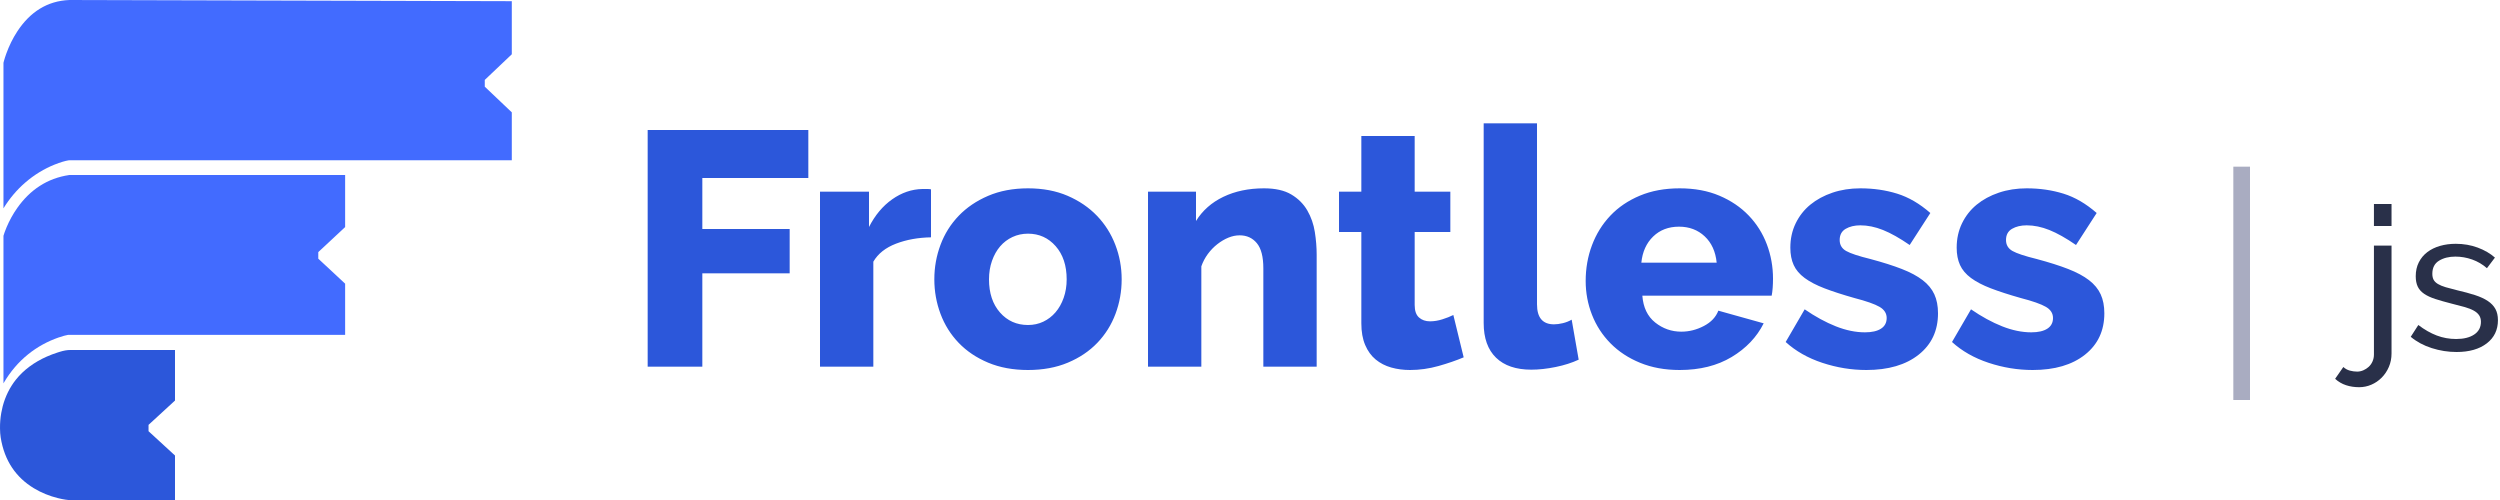 <?xml version="1.0" encoding="UTF-8"?>
<svg width="300px" height="60px" viewBox="0 0 300 60" version="1.1" xmlns="http://www.w3.org/2000/svg" xmlns:xlink="http://www.w3.org/1999/xlink">
    <!-- Generator: Sketch 55.2 (78181) - https://sketchapp.com -->
    <title>Group 2</title>
    <desc>Created with Sketch.</desc>
    <g id="Page-1" stroke="none" stroke-width="1" fill="none" fill-rule="evenodd">
        <g id="Artboard-Copy-2" transform="translate(-103, -54)">
            <g id="Group-2" transform="translate(103, 54)">
                <g id="Group-7" fill-rule="nonzero">
                    <g id="Group">
                        <path d="M8.348,25 C5.633,24.901 3.577,23.517 2.08,21.237 C1.526,20.394 1.09,19.486 0.761,18.579 C0.645,18.261 0.552,17.968 0.479,17.706 C0.451,17.604 0.43,17.523 0.416,17.465 L0.416,-5.32907052e-15 C1.147,1.191 2.017,2.209 3.001,3.067 C4.127,4.048 5.333,4.76 6.542,5.246 C7.274,5.541 7.853,5.697 8.203,5.756 L8.315,5.765 L61.416,5.765 L61.416,11.518 L58.173,14.598 L58.173,15.41 L61.416,18.488 L61.416,24.858 L8.348,25 Z" id="Combined-Shape" fill="#426BFF" transform="translate(30.916, 12.5) scale(1, -1) translate(-30.916, -12.5) "></path>
                        <path d="M8.325,46 C5.639,45.608 3.597,44.19 2.094,42.076 C1.554,41.317 1.122,40.518 0.789,39.727 C0.605,39.292 0.485,38.944 0.416,38.705 L0.416,21 C2.063,23.842 4.435,25.596 7.035,26.504 L7.063,26.511 C7.544,26.678 7.9,26.767 8.114,26.804 L8.172,26.814 L41.416,26.814 L41.416,32.958 L38.194,35.958 L38.194,36.75 L41.416,39.751 L41.416,46 L8.325,46 Z" id="Combined-Shape" fill="#426BFF" transform="translate(20.916, 33.5) scale(1, -1) translate(-20.916, -33.5) "></path>
                        <path d="M21,60 L9.137,60 C9.078,60 9.032,60 8.924,59.999 C8.703,59.998 8.604,59.998 8.478,60 L8.426,60 C8.035,60 7.651,59.929 7.146,59.774 C7.124,59.767 7.114,59.764 7.101,59.76 C7.053,59.745 7.004,59.729 6.914,59.701 C6.459,59.554 6.027,59.391 5.62,59.211 C4.107,58.543 2.83,57.603 1.903,56.436 C1.171,55.514 0.634,54.424 0.325,53.248 C0.254,52.977 0.197,52.712 0.153,52.453 C0.044,51.844 -0.006,51.222 0.001,50.589 C0.006,50.176 0.03,49.831 0.081,49.513 C0.533,46.664 1.955,44.693 4.06,43.414 C4.97,42.861 5.95,42.476 6.93,42.23 C7.273,42.144 7.59,42.082 7.872,42.04 C8.037,42.016 8.15,42.004 8.203,42 L21,42.002 L21,47.338 L17.824,50.254 L17.824,51.017 L21,53.935 L21,60 Z" id="Combined-Shape" fill="#2C57DA" transform="translate(10.5, 51) scale(1, -1) translate(-10.5, -51) "></path>
                    </g>
                    <path d="M77.72,44 L77.72,15.6 L97,15.6 L97,21.36 L84.28,21.36 L84.28,27.48 L94.76,27.48 L94.76,32.8 L84.28,32.8 L84.28,44 L77.72,44 Z M111.72,28.48 C110.173,28.507 108.774,28.76 107.52,29.24 C106.267,29.72 105.36,30.44 104.8,31.4 L104.8,44 L98.4,44 L98.4,23 L104.28,23 L104.28,27.24 C105,25.827 105.927,24.72 107.06,23.92 C108.194,23.12 109.4,22.707 110.68,22.68 L111.32,22.68 C111.454,22.68 111.587,22.693 111.72,22.72 L111.72,28.48 Z M123.36,44.4 C121.574,44.4 119.98,44.107 118.58,43.52 C117.18,42.933 116,42.14 115.04,41.14 C114.08,40.14 113.354,38.98 112.86,37.66 C112.367,36.34 112.12,34.96 112.12,33.52 C112.12,32.08 112.367,30.7 112.86,29.38 C113.354,28.06 114.08,26.9 115.04,25.9 C116,24.9 117.18,24.1 118.58,23.5 C119.98,22.9 121.574,22.6 123.36,22.6 C125.147,22.6 126.734,22.9 128.12,23.5 C129.507,24.1 130.68,24.9 131.64,25.9 C132.6,26.9 133.334,28.06 133.84,29.38 C134.347,30.7 134.6,32.08 134.6,33.52 C134.6,34.96 134.354,36.34 133.86,37.66 C133.367,38.98 132.64,40.14 131.68,41.14 C130.72,42.14 129.54,42.933 128.14,43.52 C126.74,44.107 125.147,44.4 123.36,44.4 Z M118.68,33.52 C118.68,35.173 119.12,36.5 120,37.5 C120.88,38.5 122,39 123.36,39 C124.027,39 124.64,38.867 125.2,38.6 C125.76,38.333 126.247,37.96 126.66,37.48 C127.074,37 127.4,36.42 127.64,35.74 C127.88,35.06 128,34.32 128,33.52 C128,31.867 127.56,30.54 126.68,29.54 C125.8,28.54 124.694,28.04 123.36,28.04 C122.694,28.04 122.074,28.173 121.5,28.44 C120.927,28.707 120.434,29.08 120.02,29.56 C119.607,30.04 119.28,30.62 119.04,31.3 C118.8,31.98 118.68,32.72 118.68,33.52 Z M158,44 L151.601,44 L151.601,32.2 C151.601,30.813 151.341,29.807 150.821,29.18 C150.3,28.553 149.614,28.24 148.761,28.24 C148.307,28.24 147.854,28.333 147.4,28.52 C146.947,28.707 146.507,28.967 146.081,29.3 C145.654,29.633 145.274,30.027 144.94,30.48 C144.607,30.933 144.347,31.427 144.161,31.96 L144.161,44 L137.761,44 L137.761,23 L143.52,23 L143.52,26.52 C144.294,25.267 145.387,24.3 146.8,23.62 C148.214,22.94 149.84,22.6 151.68,22.6 C153.041,22.6 154.134,22.847 154.96,23.34 C155.787,23.833 156.427,24.473 156.881,25.26 C157.334,26.047 157.634,26.907 157.78,27.84 C157.927,28.773 158,29.68 158,30.56 L158,44 Z M175.641,42.88 C174.761,43.253 173.754,43.6 172.621,43.92 C171.487,44.24 170.347,44.4 169.201,44.4 C168.401,44.4 167.647,44.3 166.941,44.1 C166.234,43.9 165.614,43.58 165.081,43.14 C164.547,42.7 164.127,42.12 163.821,41.4 C163.514,40.68 163.361,39.813 163.361,38.8 L163.361,27.84 L160.681,27.84 L160.681,23 L163.361,23 L163.361,16.32 L169.761,16.32 L169.761,23 L174.041,23 L174.041,27.84 L169.761,27.84 L169.761,36.6 C169.761,37.293 169.934,37.793 170.281,38.1 C170.627,38.407 171.067,38.56 171.601,38.56 C172.081,38.56 172.574,38.48 173.081,38.32 C173.587,38.16 174.027,37.987 174.401,37.8 L175.641,42.88 Z M178.041,14.8 L184.441,14.8 L184.441,36.52 C184.441,38.12 185.121,38.92 186.481,38.92 C186.801,38.92 187.154,38.873 187.541,38.78 C187.928,38.687 188.281,38.547 188.601,38.36 L189.441,43.16 C188.641,43.533 187.721,43.827 186.681,44.04 C185.641,44.253 184.668,44.36 183.761,44.36 C181.921,44.36 180.508,43.88 179.521,42.92 C178.534,41.96 178.041,40.573 178.041,38.76 L178.041,14.8 Z M201.561,44.4 C199.801,44.4 198.221,44.113 196.821,43.54 C195.421,42.967 194.234,42.187 193.261,41.2 C192.288,40.213 191.548,39.073 191.041,37.78 C190.534,36.487 190.281,35.133 190.281,33.72 C190.281,32.2 190.534,30.767 191.041,29.42 C191.548,28.073 192.281,26.893 193.241,25.88 C194.201,24.867 195.381,24.067 196.781,23.48 C198.181,22.893 199.774,22.6 201.561,22.6 C203.348,22.6 204.934,22.893 206.321,23.48 C207.708,24.067 208.881,24.86 209.841,25.86 C210.801,26.86 211.528,28.013 212.021,29.32 C212.514,30.627 212.761,32 212.761,33.44 C212.761,33.813 212.748,34.18 212.721,34.54 C212.694,34.9 212.654,35.213 212.601,35.48 L197.081,35.48 C197.188,36.893 197.701,37.967 198.621,38.7 C199.541,39.433 200.588,39.8 201.761,39.8 C202.694,39.8 203.594,39.573 204.461,39.12 C205.328,38.667 205.908,38.053 206.201,37.28 L211.641,38.8 C210.814,40.453 209.534,41.8 207.801,42.84 C206.068,43.88 203.988,44.4 201.561,44.4 Z M206.001,31.52 C205.868,30.187 205.388,29.133 204.561,28.36 C203.734,27.587 202.708,27.2 201.481,27.2 C200.228,27.2 199.194,27.593 198.381,28.38 C197.568,29.167 197.094,30.213 196.961,31.52 L206.001,31.52 Z M223.961,44.4 C222.174,44.4 220.415,44.113 218.681,43.54 C216.948,42.967 215.481,42.133 214.281,41.04 L216.561,37.12 C217.841,38 219.088,38.68 220.301,39.16 C221.515,39.64 222.681,39.88 223.801,39.88 C224.628,39.88 225.268,39.733 225.721,39.44 C226.175,39.147 226.401,38.72 226.401,38.16 C226.401,37.6 226.115,37.153 225.541,36.82 C224.968,36.487 223.961,36.133 222.521,35.76 C221.108,35.36 219.915,34.973 218.941,34.6 C217.968,34.227 217.175,33.813 216.561,33.36 C215.948,32.907 215.508,32.387 215.241,31.8 C214.974,31.213 214.841,30.52 214.841,29.72 C214.841,28.653 215.054,27.68 215.481,26.8 C215.908,25.92 216.494,25.173 217.241,24.56 C217.988,23.947 218.874,23.467 219.901,23.12 C220.928,22.773 222.041,22.6 223.241,22.6 C224.815,22.6 226.288,22.813 227.661,23.24 C229.035,23.667 230.361,24.44 231.641,25.56 L229.161,29.4 C227.961,28.573 226.895,27.973 225.961,27.6 C225.028,27.227 224.121,27.04 223.241,27.04 C222.548,27.04 221.961,27.18 221.481,27.46 C221.001,27.74 220.761,28.187 220.761,28.8 C220.761,29.387 221.021,29.827 221.541,30.12 C222.061,30.413 223.028,30.733 224.441,31.08 C225.935,31.48 227.194,31.88 228.221,32.28 C229.248,32.68 230.081,33.127 230.721,33.62 C231.361,34.113 231.828,34.68 232.121,35.32 C232.415,35.96 232.561,36.72 232.561,37.6 C232.561,39.68 231.788,41.333 230.241,42.56 C228.694,43.787 226.601,44.4 223.961,44.4 Z M243.921,44.4 C242.135,44.4 240.375,44.113 238.641,43.54 C236.908,42.967 235.441,42.133 234.241,41.04 L236.521,37.12 C237.801,38 239.048,38.68 240.261,39.16 C241.475,39.64 242.641,39.88 243.761,39.88 C244.588,39.88 245.228,39.733 245.681,39.44 C246.135,39.147 246.361,38.72 246.361,38.16 C246.361,37.6 246.075,37.153 245.501,36.82 C244.928,36.487 243.921,36.133 242.481,35.76 C241.068,35.36 239.875,34.973 238.901,34.6 C237.928,34.227 237.135,33.813 236.521,33.36 C235.908,32.907 235.468,32.387 235.201,31.8 C234.935,31.213 234.801,30.52 234.801,29.72 C234.801,28.653 235.015,27.68 235.441,26.8 C235.868,25.92 236.455,25.173 237.201,24.56 C237.948,23.947 238.835,23.467 239.861,23.12 C240.888,22.773 242.001,22.6 243.201,22.6 C244.775,22.6 246.248,22.813 247.621,23.24 C248.995,23.667 250.321,24.44 251.601,25.56 L249.121,29.4 C247.921,28.573 246.855,27.973 245.921,27.6 C244.988,27.227 244.081,27.04 243.201,27.04 C242.508,27.04 241.921,27.18 241.441,27.46 C240.961,27.74 240.721,28.187 240.721,28.8 C240.721,29.387 240.981,29.827 241.501,30.12 C242.021,30.413 242.988,30.733 244.401,31.08 C245.895,31.48 247.155,31.88 248.181,32.28 C249.208,32.68 250.041,33.127 250.681,33.62 C251.321,34.113 251.788,34.68 252.081,35.32 C252.375,35.96 252.521,36.72 252.521,37.6 C252.521,39.68 251.748,41.333 250.201,42.56 C248.655,43.787 246.561,44.4 243.921,44.4 Z" id="Frontless" fill="#2C57DA"></path>
                </g>
                <path d="M283.096,46.464 C282.536,46.464 282.012,46.384 281.524,46.224 C281.036,46.064 280.6,45.808 280.216,45.456 L281.2,44.04 C281.424,44.248 281.684,44.392 281.98,44.472 C282.276,44.552 282.568,44.592 282.856,44.592 C283.112,44.592 283.36,44.54 283.6,44.436 C283.84,44.332 284.056,44.192 284.248,44.016 C284.44,43.84 284.592,43.624 284.704,43.368 C284.816,43.112 284.872,42.84 284.872,42.552 L284.872,29.472 L286.984,29.472 L286.984,42.408 C286.984,43 286.876,43.544 286.66,44.04 C286.444,44.536 286.156,44.964 285.796,45.324 C285.436,45.684 285.024,45.964 284.56,46.164 C284.096,46.364 283.608,46.464 283.096,46.464 Z M284.872,27.12 L284.872,24.48 L286.984,24.48 L286.984,27.12 L284.872,27.12 Z M294.784,42.24 C293.776,42.24 292.784,42.084 291.808,41.772 C290.832,41.46 289.992,41.008 289.288,40.416 L290.2,39 C290.936,39.56 291.672,39.98 292.408,40.26 C293.144,40.54 293.92,40.68 294.736,40.68 C295.648,40.68 296.372,40.5 296.908,40.14 C297.444,39.78 297.712,39.272 297.712,38.616 C297.712,38.312 297.64,38.052 297.496,37.836 C297.352,37.62 297.136,37.432 296.848,37.272 C296.56,37.112 296.192,36.968 295.744,36.84 C295.296,36.712 294.776,36.576 294.184,36.432 C293.432,36.24 292.784,36.056 292.24,35.88 C291.696,35.704 291.248,35.496 290.896,35.256 C290.544,35.016 290.288,34.728 290.128,34.392 C289.968,34.056 289.888,33.64 289.888,33.144 C289.888,32.52 290.012,31.964 290.26,31.476 C290.508,30.988 290.848,30.58 291.28,30.252 C291.712,29.924 292.22,29.676 292.804,29.508 C293.388,29.34 294.016,29.256 294.688,29.256 C295.632,29.256 296.512,29.408 297.328,29.712 C298.144,30.016 298.832,30.416 299.392,30.912 L298.432,32.184 C297.904,31.72 297.312,31.372 296.656,31.14 C296,30.908 295.328,30.792 294.64,30.792 C293.872,30.792 293.22,30.956 292.684,31.284 C292.148,31.612 291.88,32.136 291.88,32.856 C291.88,33.144 291.932,33.384 292.036,33.576 C292.14,33.768 292.312,33.936 292.552,34.08 C292.792,34.224 293.1,34.352 293.476,34.464 C293.852,34.576 294.304,34.696 294.832,34.824 C295.664,35.016 296.388,35.212 297.004,35.412 C297.62,35.612 298.132,35.848 298.54,36.12 C298.948,36.392 299.252,36.712 299.452,37.08 C299.652,37.448 299.752,37.896 299.752,38.424 C299.752,39.592 299.304,40.52 298.408,41.208 C297.512,41.896 296.304,42.24 294.784,42.24 Z" id="js" fill="#293049" fill-rule="nonzero"></path>
                <rect id="Rectangle" fill="#A9ACC1" x="268" y="20" width="2" height="28"></rect>
            </g>
        </g>
    </g>
</svg>